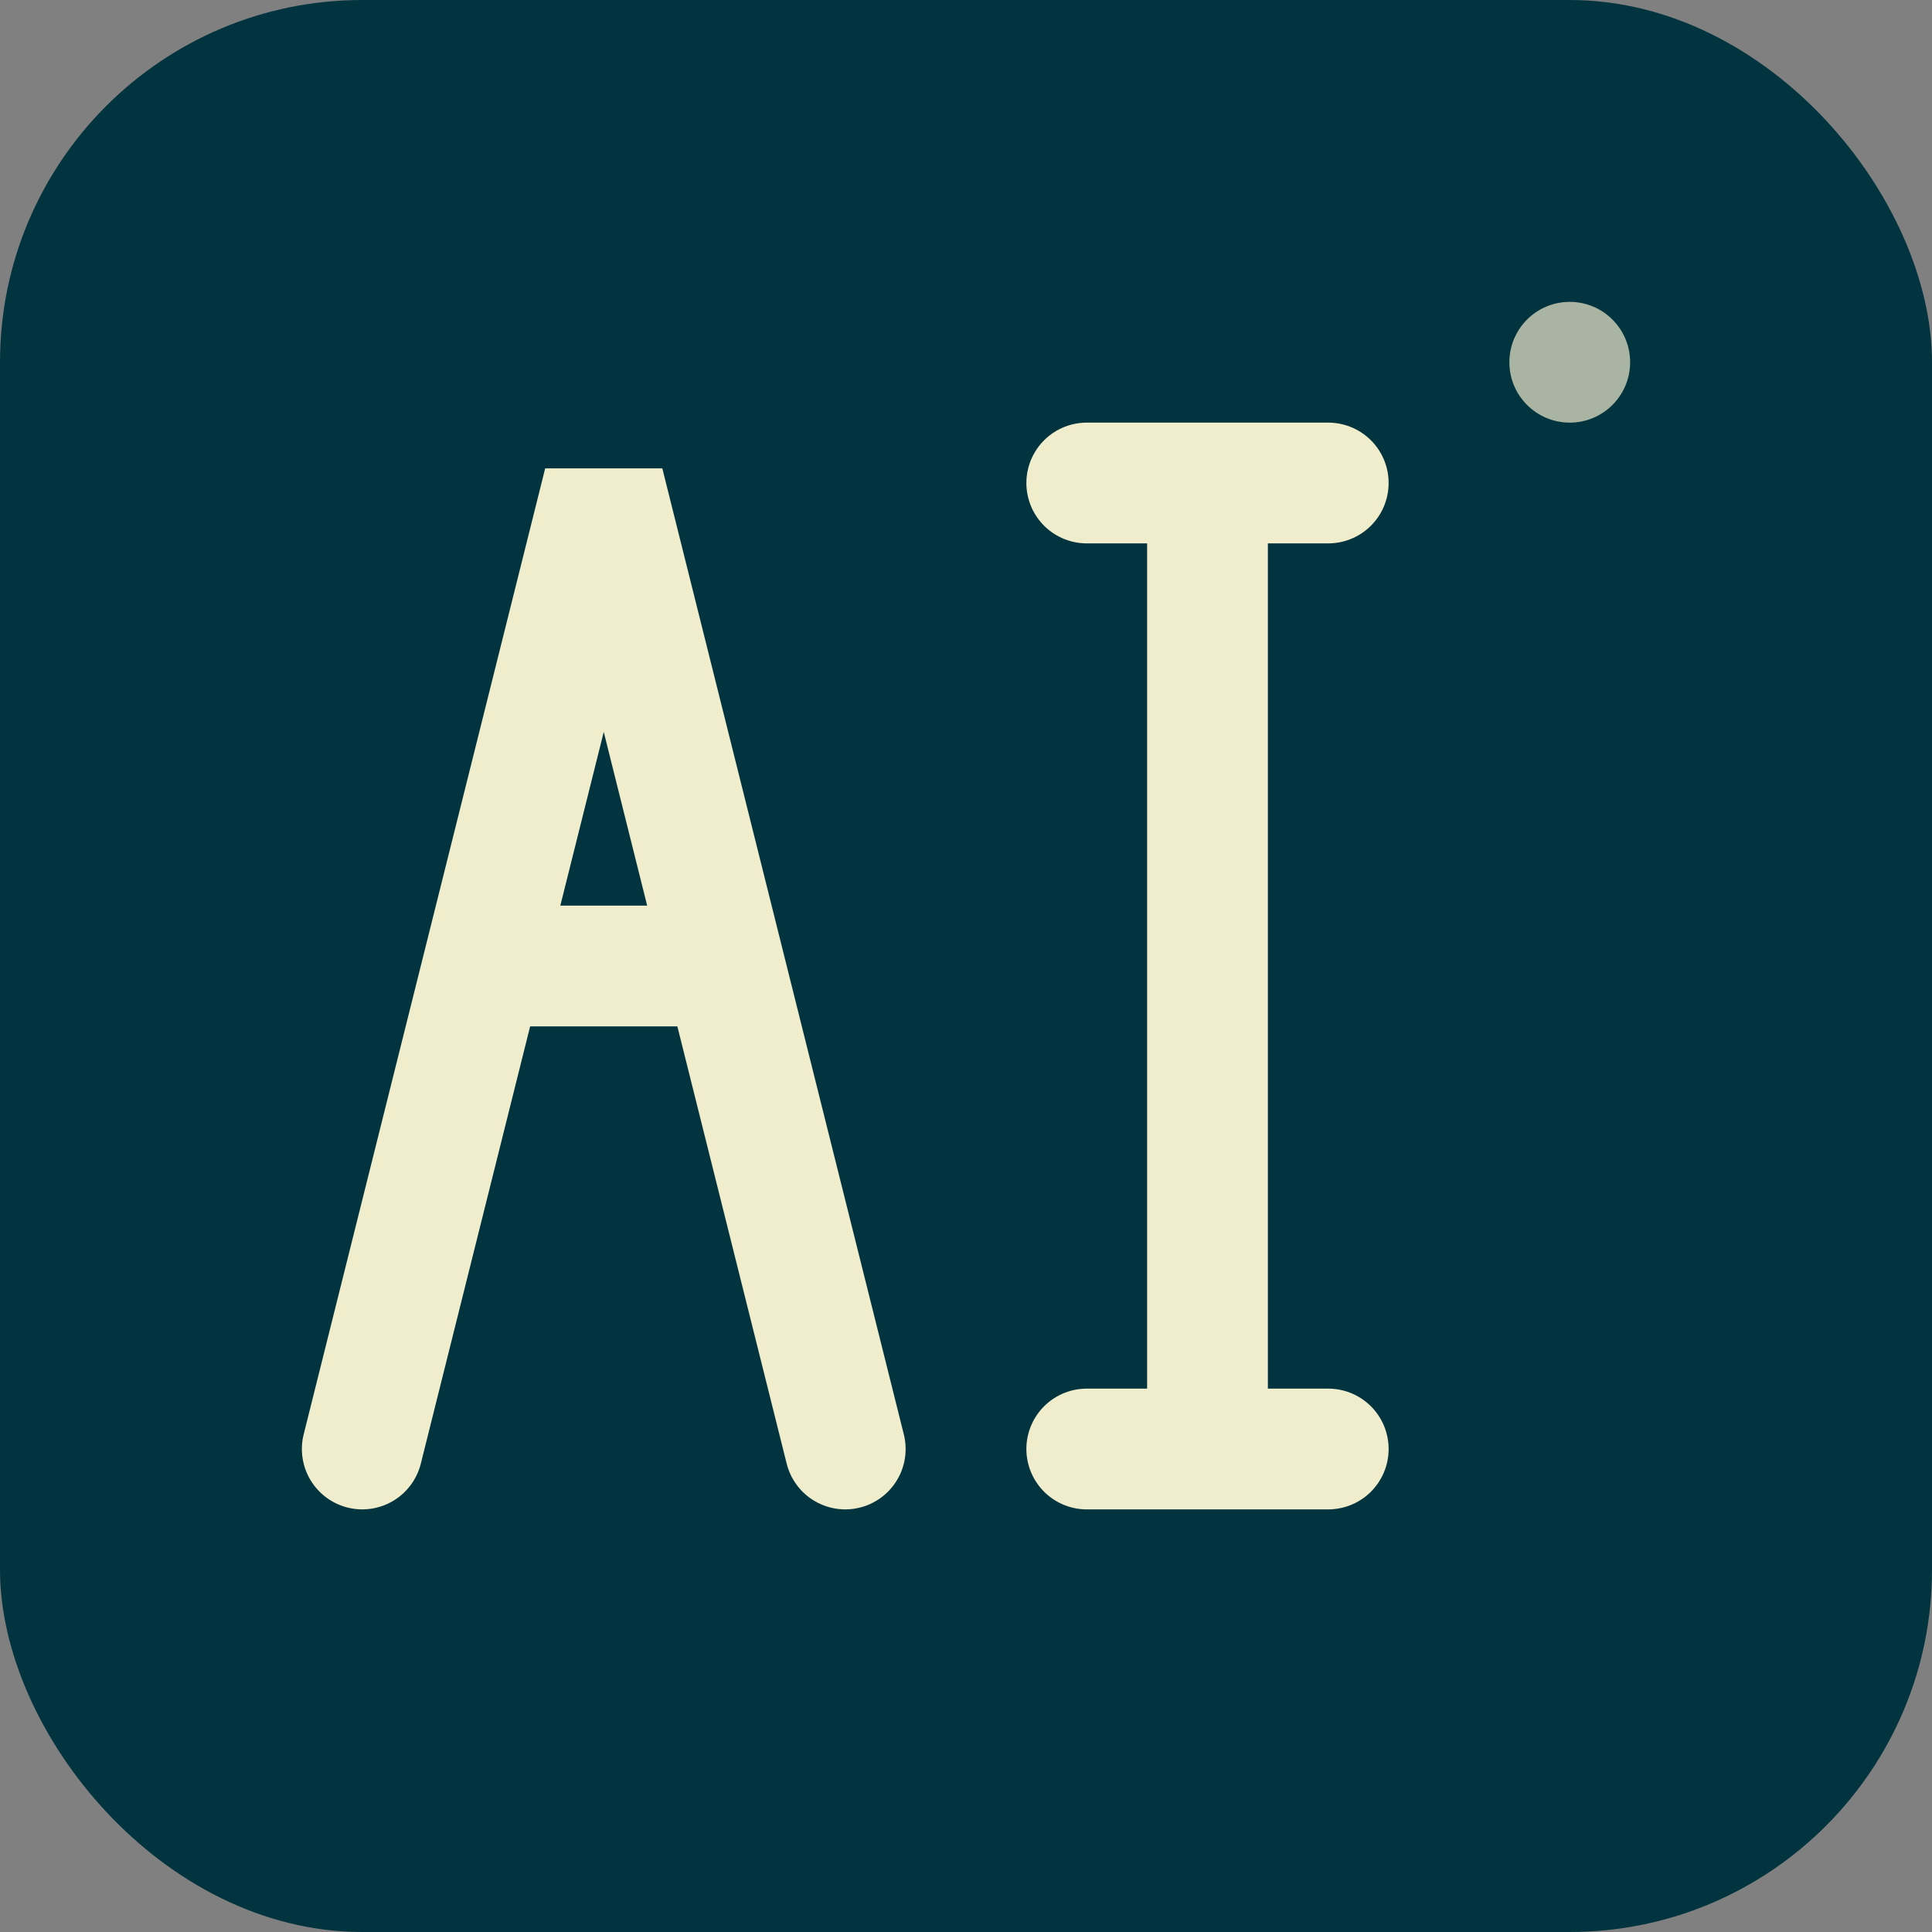 <!-- Favicon alternativo más simple -->
<svg width="16" height="16" viewBox="0 0 16 16" fill="none" xmlns="http://www.w3.org/2000/svg">
  <rect x="0" y="0" width="16" height="16" fill="#808080" stroke="none"/>
  <rect width="16" height="16" rx="3" fill="#02343f"/>
  <path d="M3 12L5 4L7 12M4 8h2" stroke="#F0EDCC" stroke-width="1" stroke-linecap="round" fill="none"/>
  <path d="M10 4v8M9 4h2M9 12h2" stroke="#F0EDCC" stroke-width="1" stroke-linecap="round" fill="none"/>
  <circle cx="13" cy="3" r="0.5" fill="#F0EDCC" opacity="0.7"/>
</svg>
